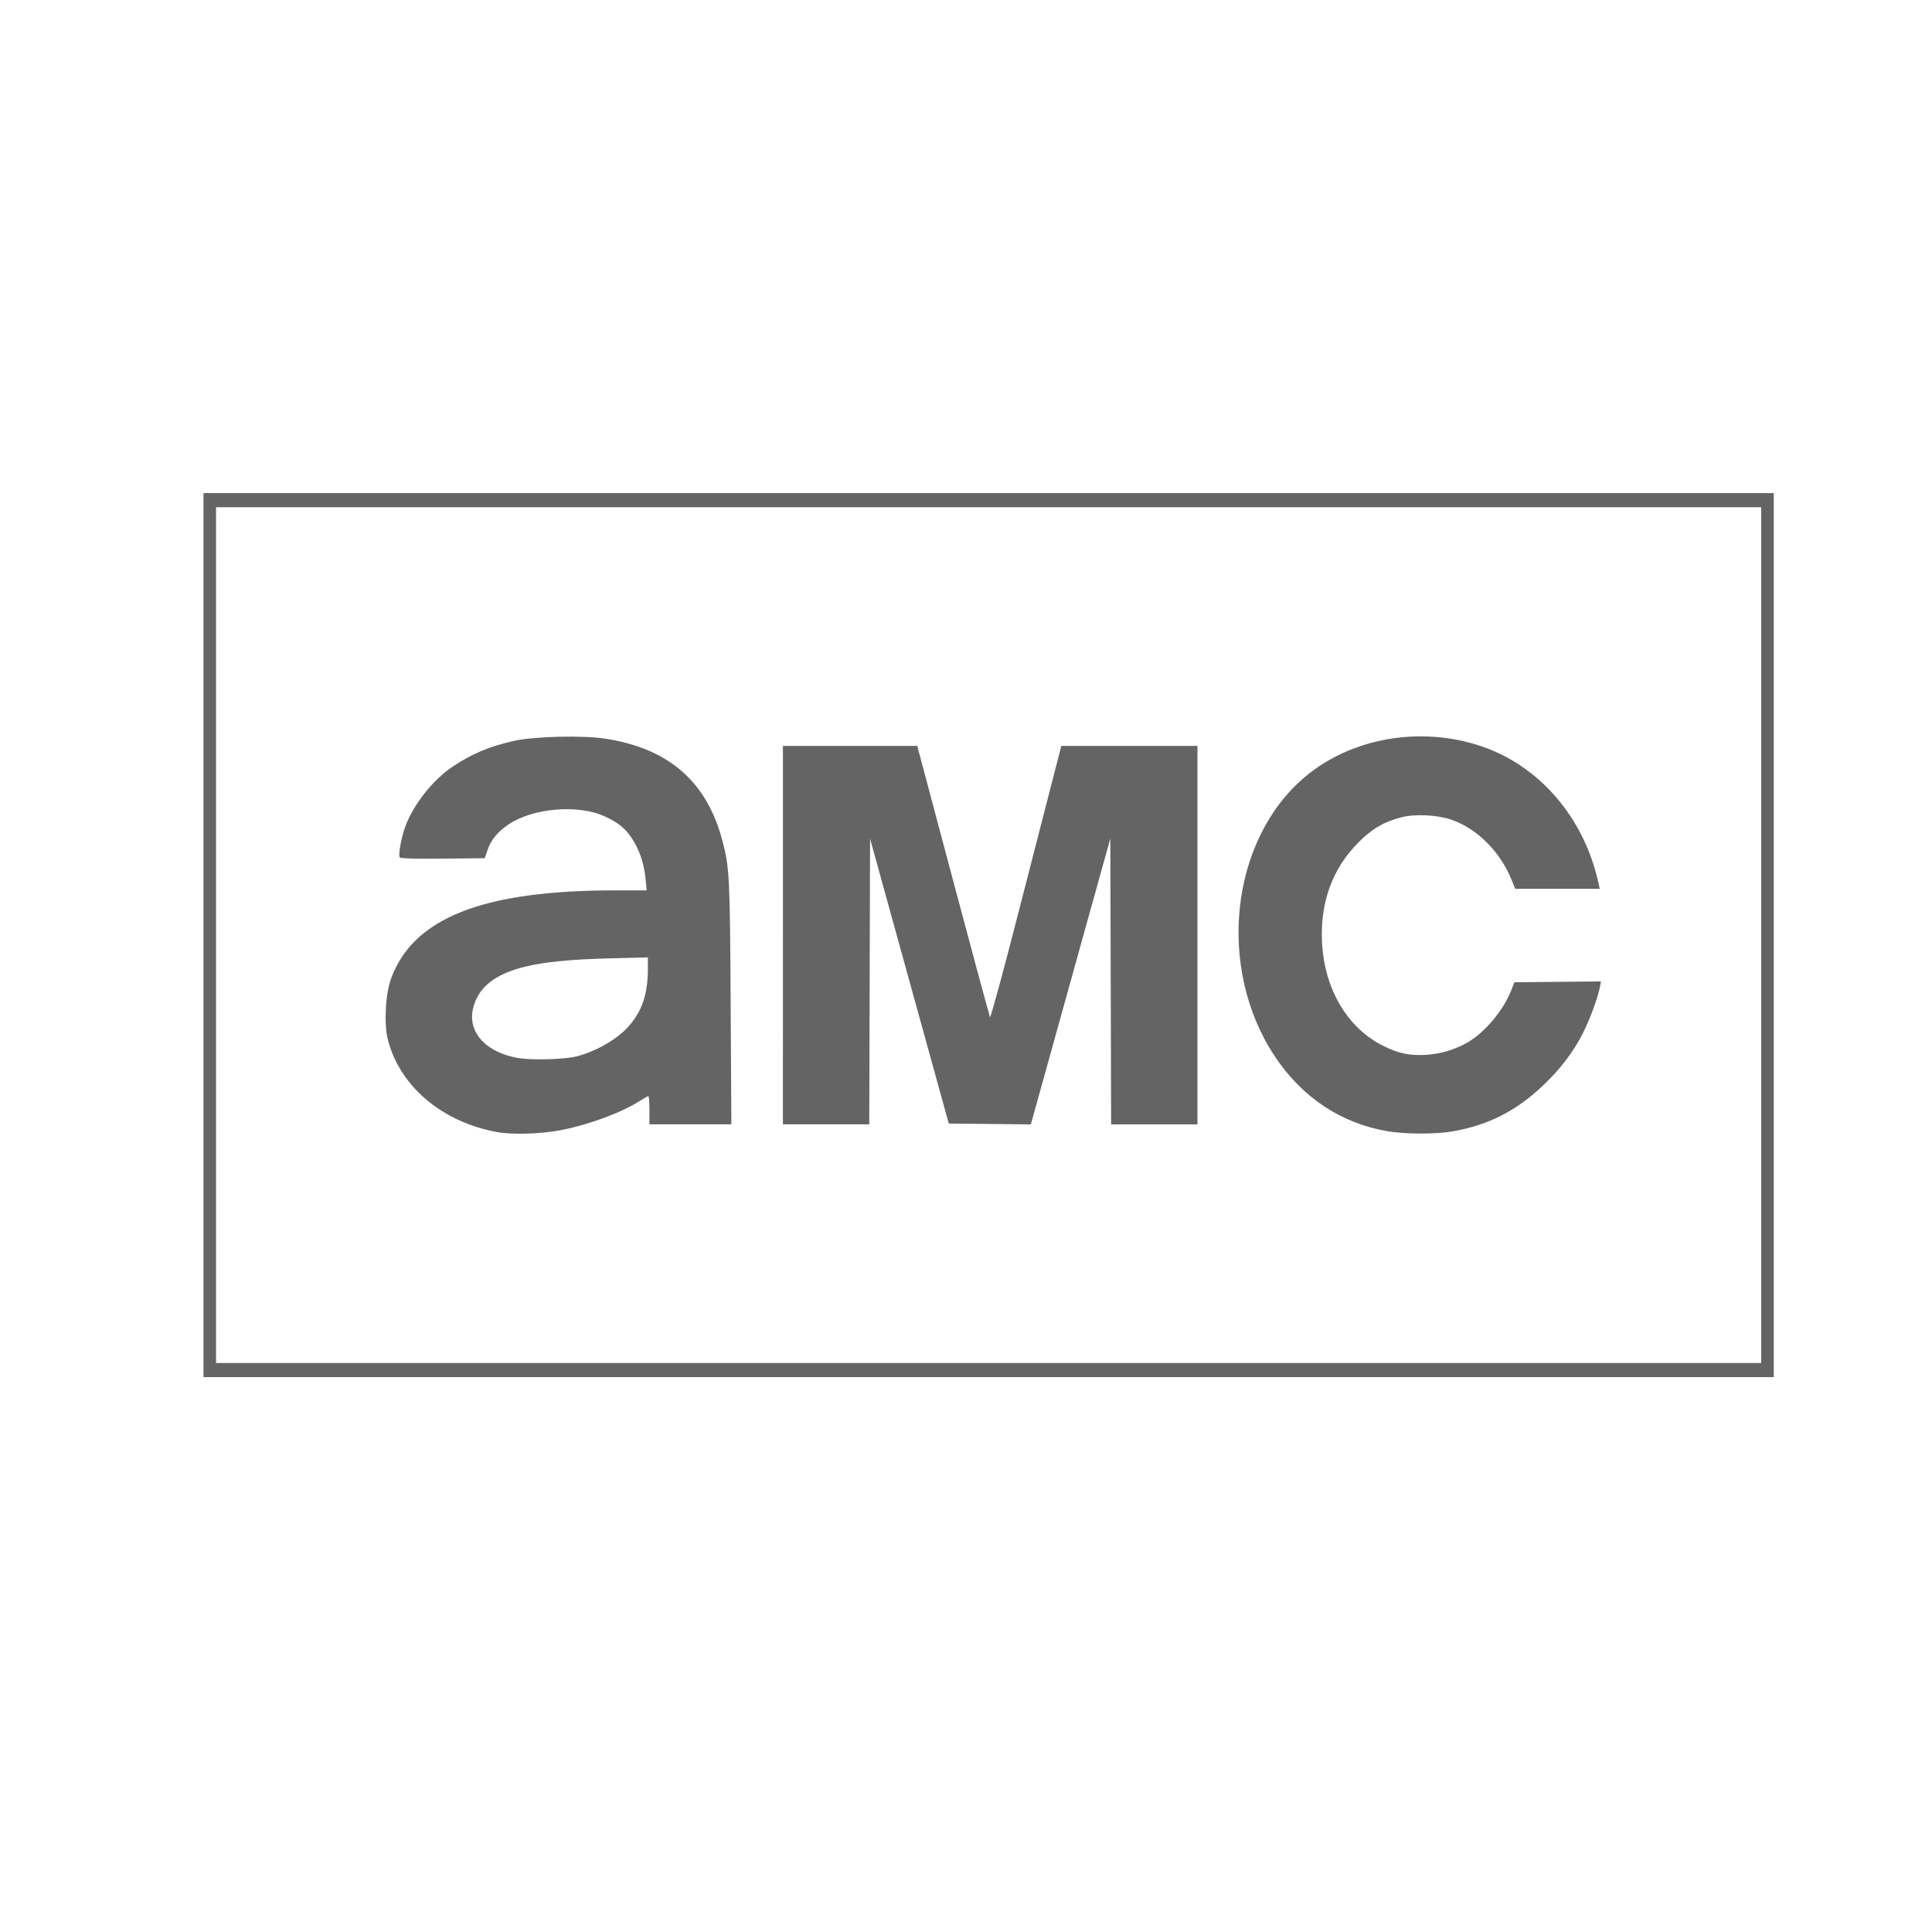 <?xml version="1.0" encoding="UTF-8" standalone="no"?>
<!-- Generator: Adobe Illustrator 16.0.0, SVG Export Plug-In . SVG Version: 6.00 Build 0)  -->

<svg
   version="1.1"
   id="Layer_1"
   x="0px"
   y="0px"
   width="280px"
   height="280px"
   viewBox="0 0 280 280"
   enable-background="new 0 0 280 280"
   xml:space="preserve"
   sodipodi:docname="tbs.svg"
   inkscape:version="1.1.2 (0a00cf5339, 2022-02-04)"
   xmlns:inkscape="http://www.inkscape.org/namespaces/inkscape"
   xmlns:sodipodi="http://sodipodi.sourceforge.net/DTD/sodipodi-0.dtd"
   xmlns="http://www.w3.org/2000/svg"
   xmlns:svg="http://www.w3.org/2000/svg"><defs
   id="defs5011" /><sodipodi:namedview
   id="namedview5009"
   pagecolor="#ffffff"
   bordercolor="#000000"
   borderopacity="0.25"
   inkscape:showpageshadow="2"
   inkscape:pageopacity="0.0"
   inkscape:pagecheckerboard="0"
   inkscape:deskcolor="#d1d1d1"
   showgrid="false"
   inkscape:zoom="1.4767857"
   inkscape:cx="49.431681"
   inkscape:cy="87.351875"
   inkscape:window-width="1600"
   inkscape:window-height="828"
   inkscape:window-x="0"
   inkscape:window-y="0"
   inkscape:window-maximized="1"
   inkscape:current-layer="Layer_1"
   inkscape:pageshadow="2"
   showguides="false" />


<path
   style="fill:#646464;stroke-width:0.228;fill-opacity:1"
   d="M 29.491,135.525 V 71.462 H 143.278 257.065 v 64.062 64.062 H 143.278 29.491 Z m 225.754,0 V 73.511 H 143.278 31.312 v 62.014 62.014 H 143.278 255.245 Z M 71.934,164.049 c -7.944,-1.489 -14.017,-6.66 -15.724,-13.39 -0.583,-2.298 -0.351,-6.619 0.477,-8.868 3.231,-8.779 13.338,-12.751 32.444,-12.751 H 93.726 l -0.16,-1.623 c -0.219,-2.221 -0.864,-4.184 -1.903,-5.789 -1.007,-1.556 -1.972,-2.355 -3.979,-3.295 -3.826,-1.79 -10.409,-1.253 -13.964,1.139 -1.615,1.087 -2.562,2.246 -3.076,3.763 l -0.386,1.14 -6.088,0.061 c -4.09,0.041 -6.136,-0.018 -6.236,-0.18 -0.238,-0.385 0.231,-2.94 0.834,-4.544 1.192,-3.171 3.97,-6.678 6.793,-8.579 2.774,-1.868 5.315,-2.941 8.875,-3.749 2.971,-0.674 10.039,-0.841 13.384,-0.317 9.151,1.435 14.64,6.248 16.883,14.804 1.02,3.889 1.082,5.114 1.189,23.497 l 0.103,17.58 h -5.937 -5.937 v -2.048 c 0,-1.127 -0.068,-2.048 -0.151,-2.048 -0.083,0 -0.624,0.304 -1.202,0.675 -2.635,1.691 -7.184,3.394 -11.283,4.224 -2.976,0.603 -7.225,0.736 -9.553,0.299 z m 11.834,-10.998 c 2.392,-0.657 4.993,-2.061 6.598,-3.562 2.465,-2.306 3.525,-5.024 3.528,-9.051 l 0.001,-1.686 -5.829,0.15 c -10.45,0.269 -15.36,1.451 -18.022,4.339 -0.951,1.031 -1.638,2.755 -1.636,4.102 0.005,2.908 2.495,5.198 6.477,5.956 2.089,0.398 7.032,0.259 8.883,-0.249 z m 117.358,10.899 c -6.722,-1.127 -12.396,-4.884 -16.352,-10.828 -8.505,-12.776 -6.5,-31.393 4.365,-40.538 6.708,-5.646 16.709,-7.395 25.481,-4.457 8.527,2.857 15.019,10.446 17.063,19.945 l 0.159,0.74 h -6.121 -6.121 l -0.534,-1.309 c -1.674,-4.107 -4.966,-7.395 -8.716,-8.708 -1.975,-0.691 -5.268,-0.856 -7.203,-0.36 -2.558,0.655 -4.281,1.66 -6.275,3.658 -3.793,3.803 -5.586,8.761 -5.27,14.57 0.366,6.726 3.682,12.312 8.844,14.901 2.247,1.127 3.875,1.462 6.325,1.304 2.071,-0.134 4.205,-0.785 5.979,-1.825 2.439,-1.429 5.045,-4.516 6.188,-7.328 l 0.553,-1.362 6.265,-0.06 6.265,-0.06 -0.135,0.743 c -0.284,1.564 -1.506,4.88 -2.53,6.862 -1.405,2.72 -3.223,5.099 -5.698,7.454 -3.898,3.709 -7.954,5.772 -13.12,6.673 -2.444,0.426 -6.829,0.42 -9.414,-0.014 z m -87.659,-28.425 v -27.423 h 9.734 9.734 l 5.198,19.515 c 2.859,10.733 5.265,19.64 5.348,19.792 0.083,0.153 1.828,-6.248 3.878,-14.223 2.05,-7.976 4.341,-16.882 5.091,-19.792 l 1.364,-5.291 h 9.866 9.866 v 27.423 27.423 h -6.257 -6.257 l -0.058,-20.711 -0.058,-20.711 -5.522,19.857 c -3.037,10.921 -5.628,20.243 -5.758,20.714 l -0.236,0.857 -5.948,-0.061 -5.948,-0.061 -5.704,-20.643 -5.704,-20.643 -0.058,20.7 -0.058,20.7 h -6.257 -6.257 z"
   id="path99" /></svg>
